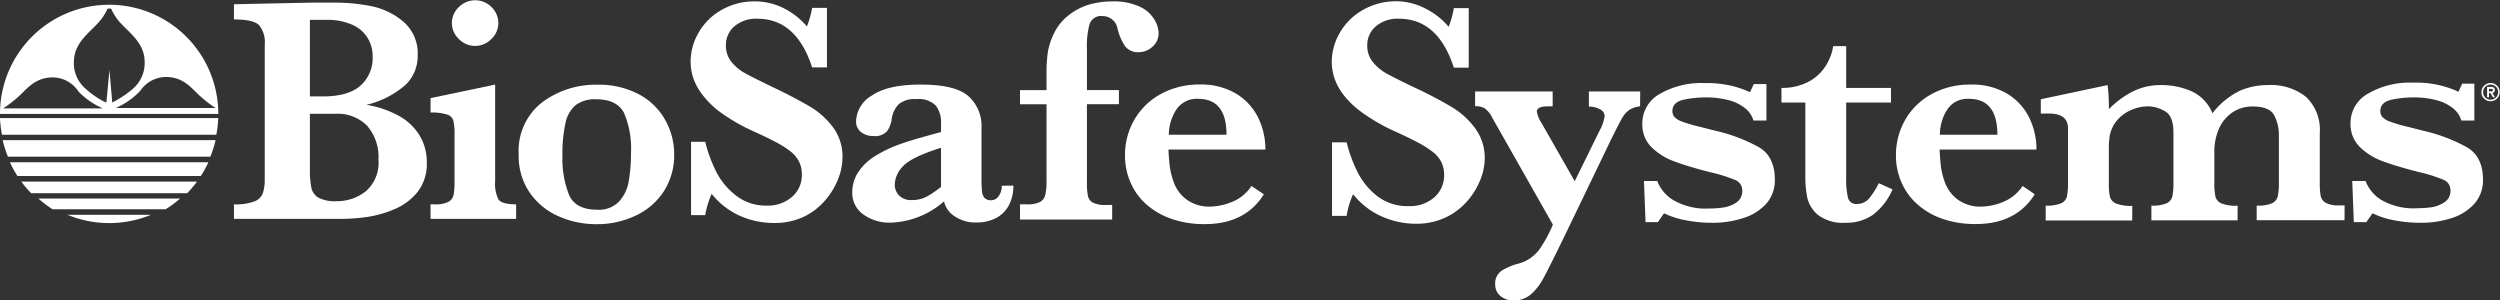 <svg xmlns="http://www.w3.org/2000/svg" viewBox="0 0 352.62 42.35"><rect x="0" y="0" width="352.62" height="42.35" fill="#333333" stroke="none"/><defs><style>.cls-1{fill:#fff;}</style></defs><title>Asset 2</title><g id="Layer_2" data-name="Layer 2"><g id="Layer_1-2" data-name="Layer 1"><g id="Artwork_5" data-name="Artwork 5"><g id="Logo"><g id="Logo-2" data-name="Logo"><g id="Bottom"><path class="cls-1" d="M1.12,22.1H29.67a15.41,15.41,0,0,0,.74-2.33H.38A15.41,15.41,0,0,0,1.12,22.1Z"/><path class="cls-1" d="M15,31.46h.85a15.43,15.43,0,0,0,5.44-1.16H9.53A15.38,15.38,0,0,0,15,31.46Z"/><path class="cls-1" d="M2.46,24.82H28.33a15,15,0,0,0,1.06-1.93H1.4A15,15,0,0,0,2.46,24.82Z"/><path class="cls-1" d="M7.43,29.52H23.36A15.11,15.11,0,0,0,25.41,28h-20A15.11,15.11,0,0,0,7.43,29.52Z"/><path class="cls-1" d="M4.4,27.25h22a15.45,15.45,0,0,0,1.39-1.64H3A15.45,15.45,0,0,0,4.4,27.25Z"/><path class="cls-1" d="M30.78,16.65H0A15,15,0,0,0,.28,19H30.51A15,15,0,0,0,30.78,16.65Z"/></g><path class="cls-1" d="M15.39.67A15.39,15.39,0,0,0,0,16.07H30.79A15.39,15.39,0,0,0,15.39.67ZM.44,15.29a17.11,17.11,0,0,0,2.32-1.81C3.9,12.41,5,11,7.25,10.92a4.38,4.38,0,0,1,3.83,2,10.71,10.71,0,0,0,3.43,2.37Zm15-5.43L15,14.48a11.32,11.32,0,0,1-2.88-1.93,4.7,4.7,0,0,1-1.68-4.08c.08-2.39,2.19-3.92,3.28-5.11a7.67,7.67,0,0,0,1.46-2.15h.49a7.28,7.28,0,0,0,1.44,2.15c1.09,1.19,3.2,2.72,3.28,5.11a4.8,4.8,0,0,1-1.68,4.08,14.77,14.77,0,0,1-2.88,1.91Zm4.31,3a4.4,4.4,0,0,1,3.84-2c2.28.08,3.35,1.49,4.49,2.56a17.11,17.11,0,0,0,2.32,1.81l-14.07,0A10.61,10.61,0,0,0,19.7,12.9Z"/></g><g id="BioSafe_Systems" data-name="BioSafe Systems"><path class="cls-1" d="M60.2,22.91a6.45,6.45,0,0,1-1.29,4.15,8.28,8.28,0,0,1-3.26,2.44,15.51,15.51,0,0,1-3.87,1.1,25.85,25.85,0,0,1-3.65.27H33V28.82a7.58,7.58,0,0,0,2.86-.4,2.07,2.07,0,0,0,1.2-1.13,6,6,0,0,0,.28-2v-19a3.73,3.73,0,0,0-.83-2.77q-.81-.78-3.51-.78V.6L39.16.47,44,.37c1.25,0,2.13,0,2.63,0h.82a25.82,25.82,0,0,1,4.83.48A10.13,10.13,0,0,1,56.83,3a5.89,5.89,0,0,1,2.08,4.86,5.6,5.6,0,0,1-1.69,4.09,12.79,12.79,0,0,1-5.53,2.83,14.39,14.39,0,0,1,4.57,1.56,7.92,7.92,0,0,1,2.94,2.79A7.29,7.29,0,0,1,60.2,22.91ZM52.56,8a4.94,4.94,0,0,0-.75-2.72,4.82,4.82,0,0,0-2.2-1.82,8.6,8.6,0,0,0-3.56-.66H43.71v10.8h1.82q3.59,0,5.3-1.51A5.17,5.17,0,0,0,52.56,8Zm.82,14.51a6.69,6.69,0,0,0-1.59-4.76,5.81,5.81,0,0,0-4.48-1.7h-3.6v7.84a13.06,13.06,0,0,0,.2,2.57,2.18,2.18,0,0,0,1,1.42,5,5,0,0,0,2.54.5A6.58,6.58,0,0,0,51.57,27,5.28,5.28,0,0,0,53.38,22.53Z"/><path class="cls-1" d="M72.8,30.87H60.73V28.82h.65a3.82,3.82,0,0,0,1.87-.35,1.48,1.48,0,0,0,.73-1,10,10,0,0,0,.13-1.89V19a8,8,0,0,0-.17-2,1.31,1.31,0,0,0-.86-.84,7.37,7.37,0,0,0-2.35-.29V13.84l9.11-1.91V25.58a4.9,4.9,0,0,0,.47,2.55q.47.69,2.49.69ZM70.29,3.24a3.11,3.11,0,0,1-1,2.28,3.18,3.18,0,0,1-4.55,0,3.07,3.07,0,0,1-1-2.26,3.1,3.1,0,0,1,1-2.28,3.24,3.24,0,0,1,4.57,0A3.14,3.14,0,0,1,70.29,3.24Z"/><path class="cls-1" d="M95.09,21.71A9.4,9.4,0,0,1,93.62,27a9.51,9.51,0,0,1-4,3.43,12.66,12.66,0,0,1-5.48,1.19,13.06,13.06,0,0,1-5.3-1.09,9.65,9.65,0,0,1-4.09-3.31,9.11,9.11,0,0,1-1.59-5.44,8.65,8.65,0,0,1,3.29-7.33,12.59,12.59,0,0,1,7.82-2.5,12,12,0,0,1,5.82,1.34,9.11,9.11,0,0,1,3.7,3.57A9.79,9.79,0,0,1,95.09,21.71ZM89,21.58a12.74,12.74,0,0,0-1-5.69C87.29,14.61,86,14,84.07,14a4.51,4.51,0,0,0-2.88.83,4.51,4.51,0,0,0-1.44,2.58,19.87,19.87,0,0,0-.42,4.52,14,14,0,0,0,.92,5.53c.6,1.41,1.93,2.12,4,2.12a3.93,3.93,0,0,0,3.08-1.17,5.61,5.61,0,0,0,1.36-2.89A23.07,23.07,0,0,0,89,21.58Z"/><path class="cls-1" d="M118.83,22.22a8.32,8.32,0,0,1-.6,3,10.49,10.49,0,0,1-1.81,3,9.2,9.2,0,0,1-3,2.33,9.62,9.62,0,0,1-4.27.9,11.83,11.83,0,0,1-4.77-1,10.65,10.65,0,0,1-4-3.11,12.43,12.43,0,0,0-.91,3h-2V20h2A20.05,20.05,0,0,0,101,24.18a9.88,9.88,0,0,0,2.76,3.36A6.82,6.82,0,0,0,108.1,29a5.18,5.18,0,0,0,3.63-1.25,4,4,0,0,0,1.37-3.13,4,4,0,0,0-.42-1.87,4.55,4.55,0,0,0-1.22-1.43,14.69,14.69,0,0,0-2.19-1.36c-.93-.48-2-1-3.17-1.52a26.73,26.73,0,0,1-4.49-2.6A12.5,12.5,0,0,1,99,13.26a8.32,8.32,0,0,1-1.25-2.35,7.52,7.52,0,0,1-.34-2.24,8.11,8.11,0,0,1,1.09-4,8.49,8.49,0,0,1,3.19-3.22A9.23,9.23,0,0,1,106.5.2a8.92,8.92,0,0,1,4,.94,10.3,10.3,0,0,1,3.31,2.59,13,13,0,0,0,.74-2.62h2.09v8.4h-2.09q-2.22-6.87-7.74-6.87a4.74,4.74,0,0,0-3.21,1.06,3.46,3.46,0,0,0-1.21,2.72,3.54,3.54,0,0,0,.76,2.28,6.46,6.46,0,0,0,2,1.66c.82.45,2.15,1.11,4,2,2.22,1.06,3.95,2,5.21,2.74A11.16,11.16,0,0,1,117.53,18,6.9,6.9,0,0,1,118.83,22.22Z"/><path class="cls-1" d="M142.93,26.18a5.69,5.69,0,0,1-.69,2.88,4.29,4.29,0,0,1-1.86,1.75,5.91,5.91,0,0,1-2.63.57,5.22,5.22,0,0,1-3.11-.88,3.4,3.4,0,0,1-1.49-2.1,11.92,11.92,0,0,1-7.47,3,6.29,6.29,0,0,1-3.93-1.17,3.69,3.69,0,0,1-1.54-3.08,5.14,5.14,0,0,1,.83-2.85A7.58,7.58,0,0,1,123.45,22a18.32,18.32,0,0,1,3.79-1.77c1.46-.51,3.29-1,5.49-1.61V17.36a3.75,3.75,0,0,0-.75-2.48,3.43,3.43,0,0,0-2.74-.9,3.51,3.51,0,0,0-2.47.71,3.7,3.7,0,0,0-1,2.15,3.9,3.9,0,0,1-.66,1.68,2.33,2.33,0,0,1-2,.66,2.66,2.66,0,0,1-1.65-.54,1.84,1.84,0,0,1-.71-1.57,4.36,4.36,0,0,1,2.24-3.6q2.25-1.55,6.89-1.54,4.89,0,6.73,1.65a5.61,5.61,0,0,1,1.83,4.4v7a18.61,18.61,0,0,0,.07,2,1.56,1.56,0,0,0,.36.94,1.27,1.27,0,0,0,1,.32,1.25,1.25,0,0,0,1-.6,2.38,2.38,0,0,0,.43-1.44Zm-10.2.18V20.84q-4.23,1.34-5.37,2.62a3.82,3.82,0,0,0-1.15,2.5,2.19,2.19,0,0,0,.63,1.64,2.38,2.38,0,0,0,1.75.62,4.42,4.42,0,0,0,2.16-.51A14,14,0,0,0,132.73,26.36Z"/><path class="cls-1" d="M163.42,4.6a2.49,2.49,0,0,1-.88,2,2.83,2.83,0,0,1-1.9.76,2.25,2.25,0,0,1-2-.91,7.91,7.91,0,0,1-1-2.35,2.14,2.14,0,0,0-2.11-1.83,1.7,1.7,0,0,0-1.85,1.13,11.6,11.6,0,0,0-.37,3.43v5.87h4.51v2h-4.51V25.58a10.14,10.14,0,0,0,.13,2,1.43,1.43,0,0,0,.7,1,4,4,0,0,0,1.9.33h.83v2.05h-13V28.82h1a3.88,3.88,0,0,0,1.8-.32,1.51,1.51,0,0,0,.76-1,7.85,7.85,0,0,0,.18-1.93V14.71h-3.74v-2h3.74v-2.6a20.67,20.67,0,0,1,.17-2.64,9.38,9.38,0,0,1,.83-2.65,7.21,7.21,0,0,1,2.16-2.7A8.55,8.55,0,0,1,153.67.63,11.78,11.78,0,0,1,156.82.2a8.76,8.76,0,0,1,4,.77,4.6,4.6,0,0,1,2,1.79A3.9,3.9,0,0,1,163.42,4.6Z"/><path class="cls-1" d="M178.48,21.09H164.81q0,.42.12,1.8a10.56,10.56,0,0,0,.63,2.82,5.17,5.17,0,0,0,1.8,2.43,5.44,5.44,0,0,0,3.43,1,8.66,8.66,0,0,0,2.84-.6,6,6,0,0,0,2.89-2.31l1.74,1.18q-2.62,4.2-8.34,4.2a14,14,0,0,1-4.65-.73,10.41,10.41,0,0,1-3.57-2.05,8.65,8.65,0,0,1-2.24-3.09,9.39,9.39,0,0,1-.78-3.82,9.9,9.9,0,0,1,1.3-5,9.58,9.58,0,0,1,3.72-3.64,11.19,11.19,0,0,1,5.53-1.36,9.59,9.59,0,0,1,5.15,1.31,8.15,8.15,0,0,1,3.1,3.4A10.16,10.16,0,0,1,178.48,21.09ZM173,19c0-3.37-1.34-5.06-4-5.06a3.45,3.45,0,0,0-3,1.4A6.52,6.52,0,0,0,164.86,19Z"/><path class="cls-1" d="M209.42,22.31a8.37,8.37,0,0,1-.6,3,10.44,10.44,0,0,1-1.82,3,9.33,9.33,0,0,1-3.07,2.35,9.7,9.7,0,0,1-4.29.9,11.81,11.81,0,0,1-4.79-1.05,10.64,10.64,0,0,1-4-3.12,12.13,12.13,0,0,0-.91,3.06h-2.06V20.08h2.06a20.14,20.14,0,0,0,1.54,4.19,9.92,9.92,0,0,0,2.78,3.39,6.93,6.93,0,0,0,4.41,1.41,5.19,5.19,0,0,0,3.65-1.25,4.08,4.08,0,0,0,1.37-3.14,4,4,0,0,0-.42-1.88A4.51,4.51,0,0,0,202,21.36a14.35,14.35,0,0,0-2.2-1.36q-1.4-.73-3.18-1.53a26.57,26.57,0,0,1-4.51-2.61,12.45,12.45,0,0,1-2.67-2.56,8.23,8.23,0,0,1-1.25-2.36,7.55,7.55,0,0,1-.35-2.25,8.22,8.22,0,0,1,1.1-4,8.55,8.55,0,0,1,3.2-3.23A9.25,9.25,0,0,1,197,.18a9,9,0,0,1,4,1,10.37,10.37,0,0,1,3.33,2.6,13.26,13.26,0,0,0,.73-2.63h2.1V9.54h-2.1q-2.22-6.9-7.76-6.9a4.73,4.73,0,0,0-3.23,1.06,3.47,3.47,0,0,0-1.22,2.73,3.63,3.63,0,0,0,.76,2.29,6.65,6.65,0,0,0,2,1.67c.83.46,2.16,1.12,4,2a58.85,58.85,0,0,1,5.23,2.75,11.31,11.31,0,0,1,3.2,2.92A7,7,0,0,1,209.42,22.31Z"/><path class="cls-1" d="M231.33,15a3.62,3.62,0,0,0-1.5.49,3.43,3.43,0,0,0-1,1.1c-.29.5-.81,1.51-1.55,3l-6.54,13.57q-2.19,4.5-3,6a8.14,8.14,0,0,1-1.8,2.35,3.68,3.68,0,0,1-2.5.87,2.76,2.76,0,0,1-1.79-.62,2,2,0,0,1-.75-1.59,2.17,2.17,0,0,1,.92-2,8.68,8.68,0,0,1,2.4-1,5.38,5.38,0,0,0,3-2.12,19,19,0,0,0,1.81-3.37l-8.51-15a3.9,3.9,0,0,0-1.09-1.4,2.65,2.65,0,0,0-1.37-.3V12.9H219V15h-.69c-1,0-1.54.24-1.54.74a4,4,0,0,0,.62,1.54l4.72,8.28,3.48-7.08a6.15,6.15,0,0,0,.74-2.07,1.13,1.13,0,0,0-.66-1,3.1,3.1,0,0,0-1.56-.37V12.9h7.24Z"/><path class="cls-1" d="M250.34,25.37a5,5,0,0,1-1.15,3.29A7.2,7.2,0,0,1,246,30.72a13.83,13.83,0,0,1-4.61.7,18.64,18.64,0,0,1-3.55-.34,11.74,11.74,0,0,1-3.13-1l-.87,1.25h-1.74l-.22-5.8h1.87a5.43,5.43,0,0,0,2.26,2.69,9.15,9.15,0,0,0,5.11,1.19,15,15,0,0,0,1.83-.12,4.64,4.64,0,0,0,1.89-.68,1.9,1.9,0,0,0,.9-1.72,1.55,1.55,0,0,0-.92-1.47,21,21,0,0,0-3.48-1.1q-3.07-.78-5-1.49a9,9,0,0,1-3.33-2,4.47,4.47,0,0,1-1.36-3.39,4.72,4.72,0,0,1,2.42-4.17,11.66,11.66,0,0,1,6.35-1.55,15.29,15.29,0,0,1,3.93.41,15,15,0,0,1,2.48.87l.54-1.14h1.78V17h-1.83a3.4,3.4,0,0,0-1.11-1.68,6.11,6.11,0,0,0-2.31-1.17,12.41,12.41,0,0,0-3.34-.41,15,15,0,0,0-3.12.33c-1,.23-1.55.76-1.55,1.59a1.24,1.24,0,0,0,.3.85,2.78,2.78,0,0,0,1,.62,22.64,22.64,0,0,0,2.59.76l2.21.56a23.25,23.25,0,0,1,6,2.26Q250.34,22,250.34,25.37Z"/><path class="cls-1" d="M266.94,26.71a8.87,8.87,0,0,1-2.81,3.62,6.53,6.53,0,0,1-3.77,1.09,5.87,5.87,0,0,1-3.89-1.07,4.43,4.43,0,0,1-1.54-2.4,14.21,14.21,0,0,1-.29-3V14.46h-3.37V12.4a8,8,0,0,0,3.68-.8,6.37,6.37,0,0,0,2.47-2.17,7.27,7.27,0,0,0,1.15-2.92h1.83V12.4h6.32v2.06H260.4V25.11a10.89,10.89,0,0,0,.26,2.8,1.17,1.17,0,0,0,1.26.86,2.18,2.18,0,0,0,1.76-.84A11.11,11.11,0,0,0,265,25.84Z"/><path class="cls-1" d="M330.69,31.06H318.3V29a5,5,0,0,0,2.19-.34,1.49,1.49,0,0,0,.79-1,9.11,9.11,0,0,0,.15-2V19a5.77,5.77,0,0,0-.66-2.73c-.44-.83-1.44-1.25-3-1.25a5,5,0,0,0-2.9.84,5.38,5.38,0,0,0-1.89,2.3,7.86,7.86,0,0,0-.65,3.27v4.33a8.65,8.65,0,0,0,.16,2,1.47,1.47,0,0,0,.86.94,5.87,5.87,0,0,0,2.26.32v2.06H303.45V29a5.16,5.16,0,0,0,2.16-.33,1.45,1.45,0,0,0,.8-1,9.28,9.28,0,0,0,.15-2v-7q0-2.34-1.23-3A4.84,4.84,0,0,0,303,15a6,6,0,0,0-2.77.69,5.17,5.17,0,0,0-2,1.79,4.78,4.78,0,0,0-.64,1.59,10.73,10.73,0,0,0-.14,2v4.71a8.65,8.65,0,0,0,.16,2,1.47,1.47,0,0,0,.89.94,5.88,5.88,0,0,0,2.25.32v2.06H288.54V29a5.35,5.35,0,0,0,2.17-.32,1.42,1.42,0,0,0,.82-.95,9.28,9.28,0,0,0,.16-2V18.11c0-1.4-.9-2.1-2.71-2.1h-1.13V14L297.27,12a24.19,24.19,0,0,1,.18,3.4,13,13,0,0,1,3.36-2.49A8.77,8.77,0,0,1,304.9,12a10.6,10.6,0,0,1,4.16.85,5.75,5.75,0,0,1,3,3.13,10.94,10.94,0,0,1,3.91-3.2,9.93,9.93,0,0,1,3.86-.78,8,8,0,0,1,5.45,1.68,6.45,6.45,0,0,1,1.92,5.13v6.9a11,11,0,0,0,.12,1.89,1.47,1.47,0,0,0,.71,1,3.68,3.68,0,0,0,1.89.37h.78Z"/><path class="cls-1" d="M350.22,25.37a4.93,4.93,0,0,1-1.15,3.29,7.14,7.14,0,0,1-3.15,2.06,13.83,13.83,0,0,1-4.61.7,18.71,18.71,0,0,1-3.55-.34,11.55,11.55,0,0,1-3.12-1l-.87,1.25H332l-.22-5.8h1.88a5.41,5.41,0,0,0,2.25,2.69A9.17,9.17,0,0,0,341,29.37a15.31,15.31,0,0,0,1.84-.12,4.65,4.65,0,0,0,1.88-.68,1.88,1.88,0,0,0,.91-1.72,1.54,1.54,0,0,0-.93-1.47,20.8,20.8,0,0,0-3.47-1.1q-3.09-.78-5-1.49a8.9,8.9,0,0,1-3.32-2,4.48,4.48,0,0,1-1.37-3.39A4.71,4.71,0,0,1,334,13.21a11.64,11.64,0,0,1,6.35-1.55,14.13,14.13,0,0,1,6.41,1.28l.53-1.14H349V17h-1.83a3.49,3.49,0,0,0-1.12-1.68,6.11,6.11,0,0,0-2.31-1.17,12.36,12.36,0,0,0-3.34-.41,14.87,14.87,0,0,0-3.11.33c-1,.23-1.55.76-1.55,1.59a1.24,1.24,0,0,0,.3.85,2.7,2.7,0,0,0,1,.62,22,22,0,0,0,2.59.76l2.21.56a23.54,23.54,0,0,1,6,2.26Q350.22,22,350.22,25.37Z"/><path class="cls-1" d="M287.24,21.09H273.58q0,.42.12,1.8a10.53,10.53,0,0,0,.62,2.82,5.31,5.31,0,0,0,1.8,2.43,5.46,5.46,0,0,0,3.43,1,8.66,8.66,0,0,0,2.85-.6,6.14,6.14,0,0,0,2.89-2.31L287,27.4q-2.62,4.2-8.33,4.2a14,14,0,0,1-4.66-.73,10.27,10.27,0,0,1-3.56-2.05,8.8,8.8,0,0,1-2.25-3.09,9.39,9.39,0,0,1-.78-3.82,10,10,0,0,1,1.3-5,9.54,9.54,0,0,1,3.73-3.64A11.14,11.14,0,0,1,278,11.93a9.55,9.55,0,0,1,5.14,1.31,8.09,8.09,0,0,1,3.1,3.4A10.16,10.16,0,0,1,287.24,21.09ZM281.73,19q0-5.05-4-5.06a3.42,3.42,0,0,0-3,1.4A6.52,6.52,0,0,0,273.62,19Z"/><path class="cls-1" d="M350,13a1.45,1.45,0,0,1,.1-.51,1.42,1.42,0,0,1,.28-.41,1.39,1.39,0,0,1,.41-.27,1.21,1.21,0,0,1,1,0,1.39,1.39,0,0,1,.41.27,1.65,1.65,0,0,1,.28.41,1.33,1.33,0,0,1,0,1,1.65,1.65,0,0,1-.28.41,1.42,1.42,0,0,1-.41.28,1.25,1.25,0,0,1-.51.1,1.24,1.24,0,0,1-.5-.1,1.34,1.34,0,0,1-.69-.69A1.44,1.44,0,0,1,350,13Zm.23,0a1.15,1.15,0,0,0,.08.41,1.36,1.36,0,0,0,.23.34,1.13,1.13,0,0,0,.34.23,1.15,1.15,0,0,0,.41.08,1.16,1.16,0,0,0,.42-.08,1.13,1.13,0,0,0,.34-.23,1.11,1.11,0,0,0,.22-.34,1,1,0,0,0,.09-.41,1,1,0,0,0-.09-.42,1,1,0,0,0-.56-.56,1,1,0,0,0-.42-.09,1,1,0,0,0-.41.09,1.11,1.11,0,0,0-.34.22,1.36,1.36,0,0,0-.23.34A1.16,1.16,0,0,0,350.26,13Zm.57-.75h.57a.59.59,0,0,1,.39.11.42.42,0,0,1,.13.33.4.4,0,0,1-.1.3.44.44,0,0,1-.25.11l.38.63h-.29l-.36-.61h-.2v.61h-.27Zm.27.64h.32l.11,0a.15.15,0,0,0,.09-.06.21.21,0,0,0,0-.12.18.18,0,0,0,0-.11.15.15,0,0,0-.09-.06.2.2,0,0,0-.11,0h-.32Z"/></g></g></g></g></g></svg>